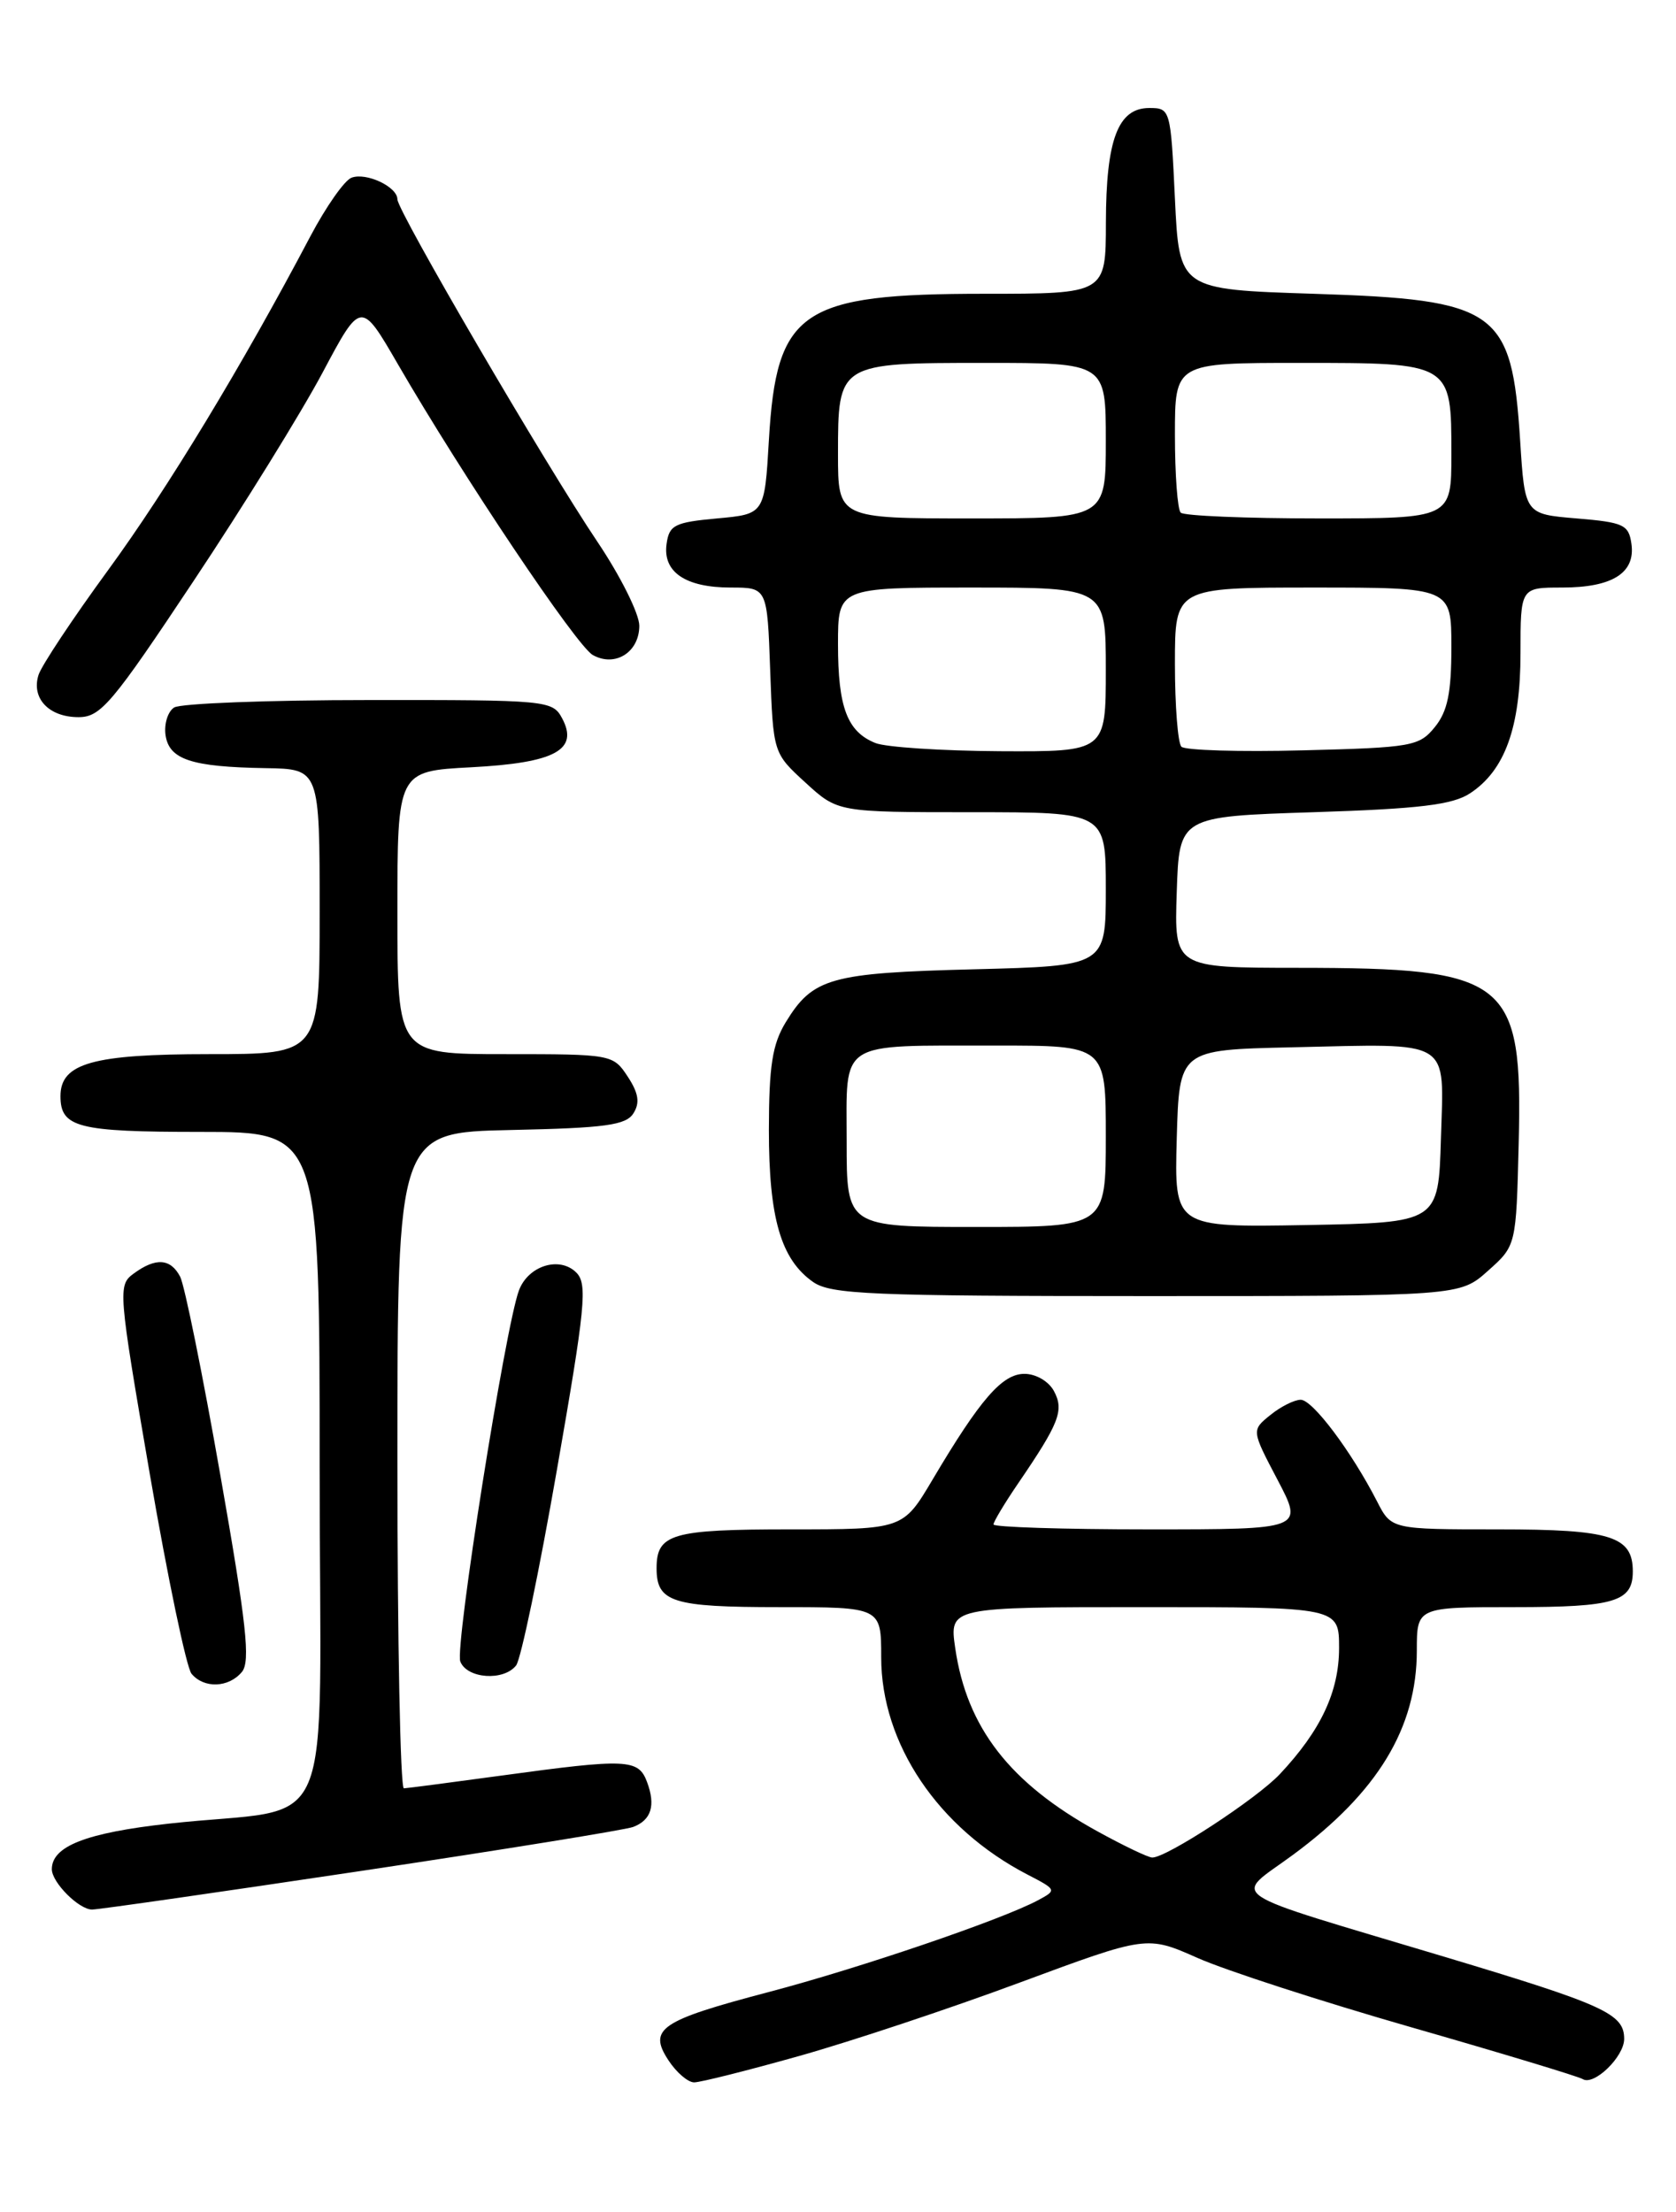 <?xml version="1.0" encoding="UTF-8" standalone="no"?>
<!DOCTYPE svg PUBLIC "-//W3C//DTD SVG 1.1//EN" "http://www.w3.org/Graphics/SVG/1.1/DTD/svg11.dtd" >
<svg xmlns="http://www.w3.org/2000/svg" xmlns:xlink="http://www.w3.org/1999/xlink" version="1.1" viewBox="0 0 194 256">
 <g >
 <path fill="currentColor"
d=" M 92.46 237.96 C 98.41 236.29 109.91 232.47 118.01 229.46 C 132.75 224.00 132.75 224.00 138.62 226.60 C 141.86 228.04 153.00 231.65 163.38 234.63 C 173.77 237.61 182.69 240.31 183.20 240.62 C 184.50 241.43 188.00 238.04 188.00 235.97 C 188.00 233.07 185.76 232.04 167.31 226.50 C 140.91 218.58 142.71 219.79 149.66 214.67 C 159.47 207.44 164.00 199.97 164.00 191.03 C 164.00 186.00 164.00 186.00 175.30 186.00 C 186.90 186.00 189.00 185.37 189.00 181.87 C 189.00 177.79 186.48 177.00 173.45 177.00 C 161.05 177.00 161.05 177.00 159.39 173.75 C 156.42 167.97 151.94 162.00 150.56 162.00 C 149.83 162.00 148.24 162.79 147.04 163.77 C 144.86 165.53 144.86 165.53 147.88 171.27 C 150.89 177.00 150.89 177.00 132.95 177.00 C 123.08 177.00 115.00 176.74 115.00 176.43 C 115.00 176.12 116.28 173.98 117.85 171.68 C 122.62 164.69 123.19 163.23 122.00 161.00 C 121.40 159.87 119.91 159.00 118.58 159.00 C 116.01 159.00 113.47 161.92 107.94 171.25 C 104.53 177.00 104.53 177.00 91.47 177.00 C 77.75 177.00 76.00 177.51 76.00 181.50 C 76.00 185.43 77.81 186.00 90.20 186.00 C 102.00 186.00 102.00 186.00 102.00 191.80 C 102.00 201.80 108.59 211.59 118.93 216.95 C 122.33 218.71 122.34 218.75 120.14 219.93 C 115.93 222.18 99.49 227.78 89.00 230.54 C 76.42 233.85 74.99 234.81 77.37 238.44 C 78.29 239.85 79.63 241.00 80.35 241.00 C 81.07 241.00 86.52 239.63 92.46 237.96 Z  M 41.87 216.52 C 58.30 214.06 72.43 211.77 73.29 211.44 C 75.39 210.64 75.91 208.96 74.90 206.25 C 73.90 203.56 72.61 203.50 58.00 205.50 C 52.22 206.29 47.16 206.95 46.75 206.97 C 46.34 206.99 46.00 189.91 46.00 169.03 C 46.00 131.06 46.00 131.06 59.14 130.78 C 70.07 130.55 72.46 130.22 73.32 128.85 C 74.09 127.63 73.92 126.52 72.66 124.60 C 70.97 122.03 70.81 122.00 58.48 122.00 C 46.00 122.00 46.00 122.00 46.00 105.63 C 46.00 89.25 46.00 89.25 54.54 88.80 C 64.25 88.29 67.03 86.79 65.06 83.12 C 63.96 81.06 63.30 81.00 42.71 81.02 C 31.05 81.02 20.90 81.41 20.16 81.88 C 19.43 82.34 18.98 83.78 19.16 85.07 C 19.57 87.91 22.16 88.76 30.75 88.90 C 37.00 89.00 37.00 89.00 37.00 105.50 C 37.00 122.00 37.00 122.00 24.22 122.00 C 10.74 122.00 7.00 123.05 7.00 126.86 C 7.00 130.49 9.00 131.00 23.20 131.00 C 37.00 131.00 37.00 131.00 37.00 169.91 C 37.00 214.34 39.33 208.85 19.50 211.06 C 9.96 212.12 6.00 213.67 6.00 216.33 C 6.00 217.86 9.13 221.00 10.66 221.00 C 11.40 221.00 25.44 218.98 41.87 216.52 Z  M 28.00 193.50 C 29.01 192.29 28.53 187.93 25.51 170.75 C 23.46 159.06 21.36 148.71 20.85 147.75 C 19.74 145.64 18.03 145.52 15.48 147.39 C 13.63 148.74 13.68 149.32 17.34 170.60 C 19.41 182.60 21.58 193.00 22.17 193.71 C 23.61 195.44 26.47 195.34 28.00 193.50 Z  M 59.74 192.75 C 60.29 192.06 62.41 181.88 64.46 170.13 C 67.76 151.24 68.02 148.59 66.71 147.28 C 64.78 145.35 61.15 146.47 60.07 149.34 C 58.49 153.54 52.63 190.60 53.28 192.29 C 54.05 194.28 58.29 194.59 59.74 192.75 Z  M 172.23 147.08 C 175.50 144.17 175.50 144.17 175.79 132.33 C 176.26 113.32 174.61 112.02 150.21 112.01 C 135.92 112.00 135.92 112.00 136.21 103.25 C 136.50 94.50 136.50 94.50 152.05 94.00 C 164.30 93.61 168.14 93.14 170.15 91.82 C 174.20 89.17 176.00 84.17 176.00 75.60 C 176.00 68.00 176.00 68.00 180.81 68.00 C 186.63 68.00 189.32 66.31 188.84 62.94 C 188.53 60.73 187.94 60.45 182.50 60.00 C 176.50 59.50 176.50 59.50 175.96 51.00 C 174.99 35.86 173.34 34.68 152.05 34.00 C 136.50 33.50 136.50 33.50 136.00 23.00 C 135.51 12.64 135.47 12.50 133.03 12.50 C 129.41 12.50 128.03 16.15 128.01 25.75 C 128.00 34.00 128.00 34.00 113.97 34.00 C 92.69 34.00 89.88 35.91 89.00 50.95 C 88.50 59.50 88.50 59.50 83.00 60.00 C 78.10 60.45 77.46 60.76 77.16 62.94 C 76.69 66.20 79.34 68.00 84.59 68.00 C 88.81 68.00 88.81 68.00 89.15 77.58 C 89.50 87.16 89.50 87.16 93.24 90.58 C 96.97 94.00 96.97 94.00 112.49 94.00 C 128.00 94.00 128.00 94.00 128.00 102.89 C 128.00 111.79 128.00 111.79 112.75 112.18 C 96.10 112.60 94.09 113.17 90.95 118.31 C 89.40 120.86 89.01 123.36 89.00 130.78 C 89.00 140.98 90.39 145.76 94.12 148.37 C 96.17 149.80 100.80 150.00 132.71 150.00 C 168.97 150.00 168.97 150.00 172.23 147.08 Z  M 22.40 67.25 C 28.17 58.59 34.88 47.74 37.33 43.14 C 41.78 34.77 41.78 34.77 46.05 42.14 C 53.57 55.12 66.73 74.75 68.62 75.81 C 71.20 77.25 74.00 75.49 74.00 72.42 C 74.00 71.04 71.82 66.67 69.15 62.70 C 63.15 53.78 46.00 24.42 46.00 23.07 C 46.00 21.61 42.38 19.92 40.68 20.57 C 39.87 20.88 37.74 23.92 35.94 27.32 C 28.05 42.29 19.36 56.62 12.50 66.00 C 8.43 71.57 4.81 77.02 4.46 78.11 C 3.60 80.82 5.66 83.00 9.09 83.00 C 11.65 83.00 12.97 81.44 22.40 67.25 Z  M 127.00 211.93 C 116.89 206.36 111.91 199.95 110.57 190.75 C 109.88 186.00 109.88 186.00 132.44 186.00 C 155.00 186.00 155.00 186.00 155.00 190.75 C 154.99 195.79 152.89 200.27 148.15 205.32 C 145.49 208.16 135.00 215.02 133.37 214.98 C 132.89 214.97 130.03 213.60 127.00 211.93 Z  M 98.00 132.12 C 98.00 120.28 96.83 121.03 115.25 121.01 C 128.00 121.00 128.00 121.00 128.00 131.50 C 128.00 142.00 128.00 142.00 113.00 142.00 C 98.00 142.00 98.00 142.00 98.00 132.12 Z  M 136.21 131.78 C 136.50 121.50 136.50 121.50 149.50 121.21 C 168.28 120.79 167.13 120.09 166.79 131.78 C 166.50 141.50 166.50 141.50 151.21 141.78 C 135.93 142.05 135.93 142.05 136.21 131.78 Z  M 101.32 85.99 C 98.07 84.68 97.00 81.86 97.00 74.57 C 97.00 68.00 97.00 68.00 112.50 68.00 C 128.00 68.00 128.00 68.00 128.00 77.50 C 128.00 87.00 128.00 87.00 115.75 86.94 C 109.01 86.90 102.52 86.48 101.32 85.99 Z  M 136.75 86.42 C 136.34 86.01 136.00 81.69 136.00 76.83 C 136.00 68.00 136.00 68.00 152.00 68.00 C 168.00 68.00 168.00 68.00 168.00 74.89 C 168.00 80.18 167.56 82.33 166.09 84.14 C 164.28 86.37 163.45 86.52 150.84 86.84 C 143.50 87.03 137.16 86.84 136.75 86.42 Z  M 97.00 52.57 C 97.00 42.00 97.00 42.00 114.07 42.00 C 128.00 42.00 128.00 42.00 128.00 51.00 C 128.00 60.00 128.00 60.00 112.50 60.00 C 97.00 60.00 97.00 60.00 97.00 52.57 Z  M 136.67 59.33 C 136.30 58.97 136.00 54.92 136.00 50.33 C 136.00 42.00 136.00 42.00 150.43 42.00 C 168.06 42.00 168.00 41.96 168.00 52.57 C 168.00 60.00 168.00 60.00 152.67 60.00 C 144.23 60.00 137.03 59.70 136.67 59.33 Z "/>
</g>
</svg>